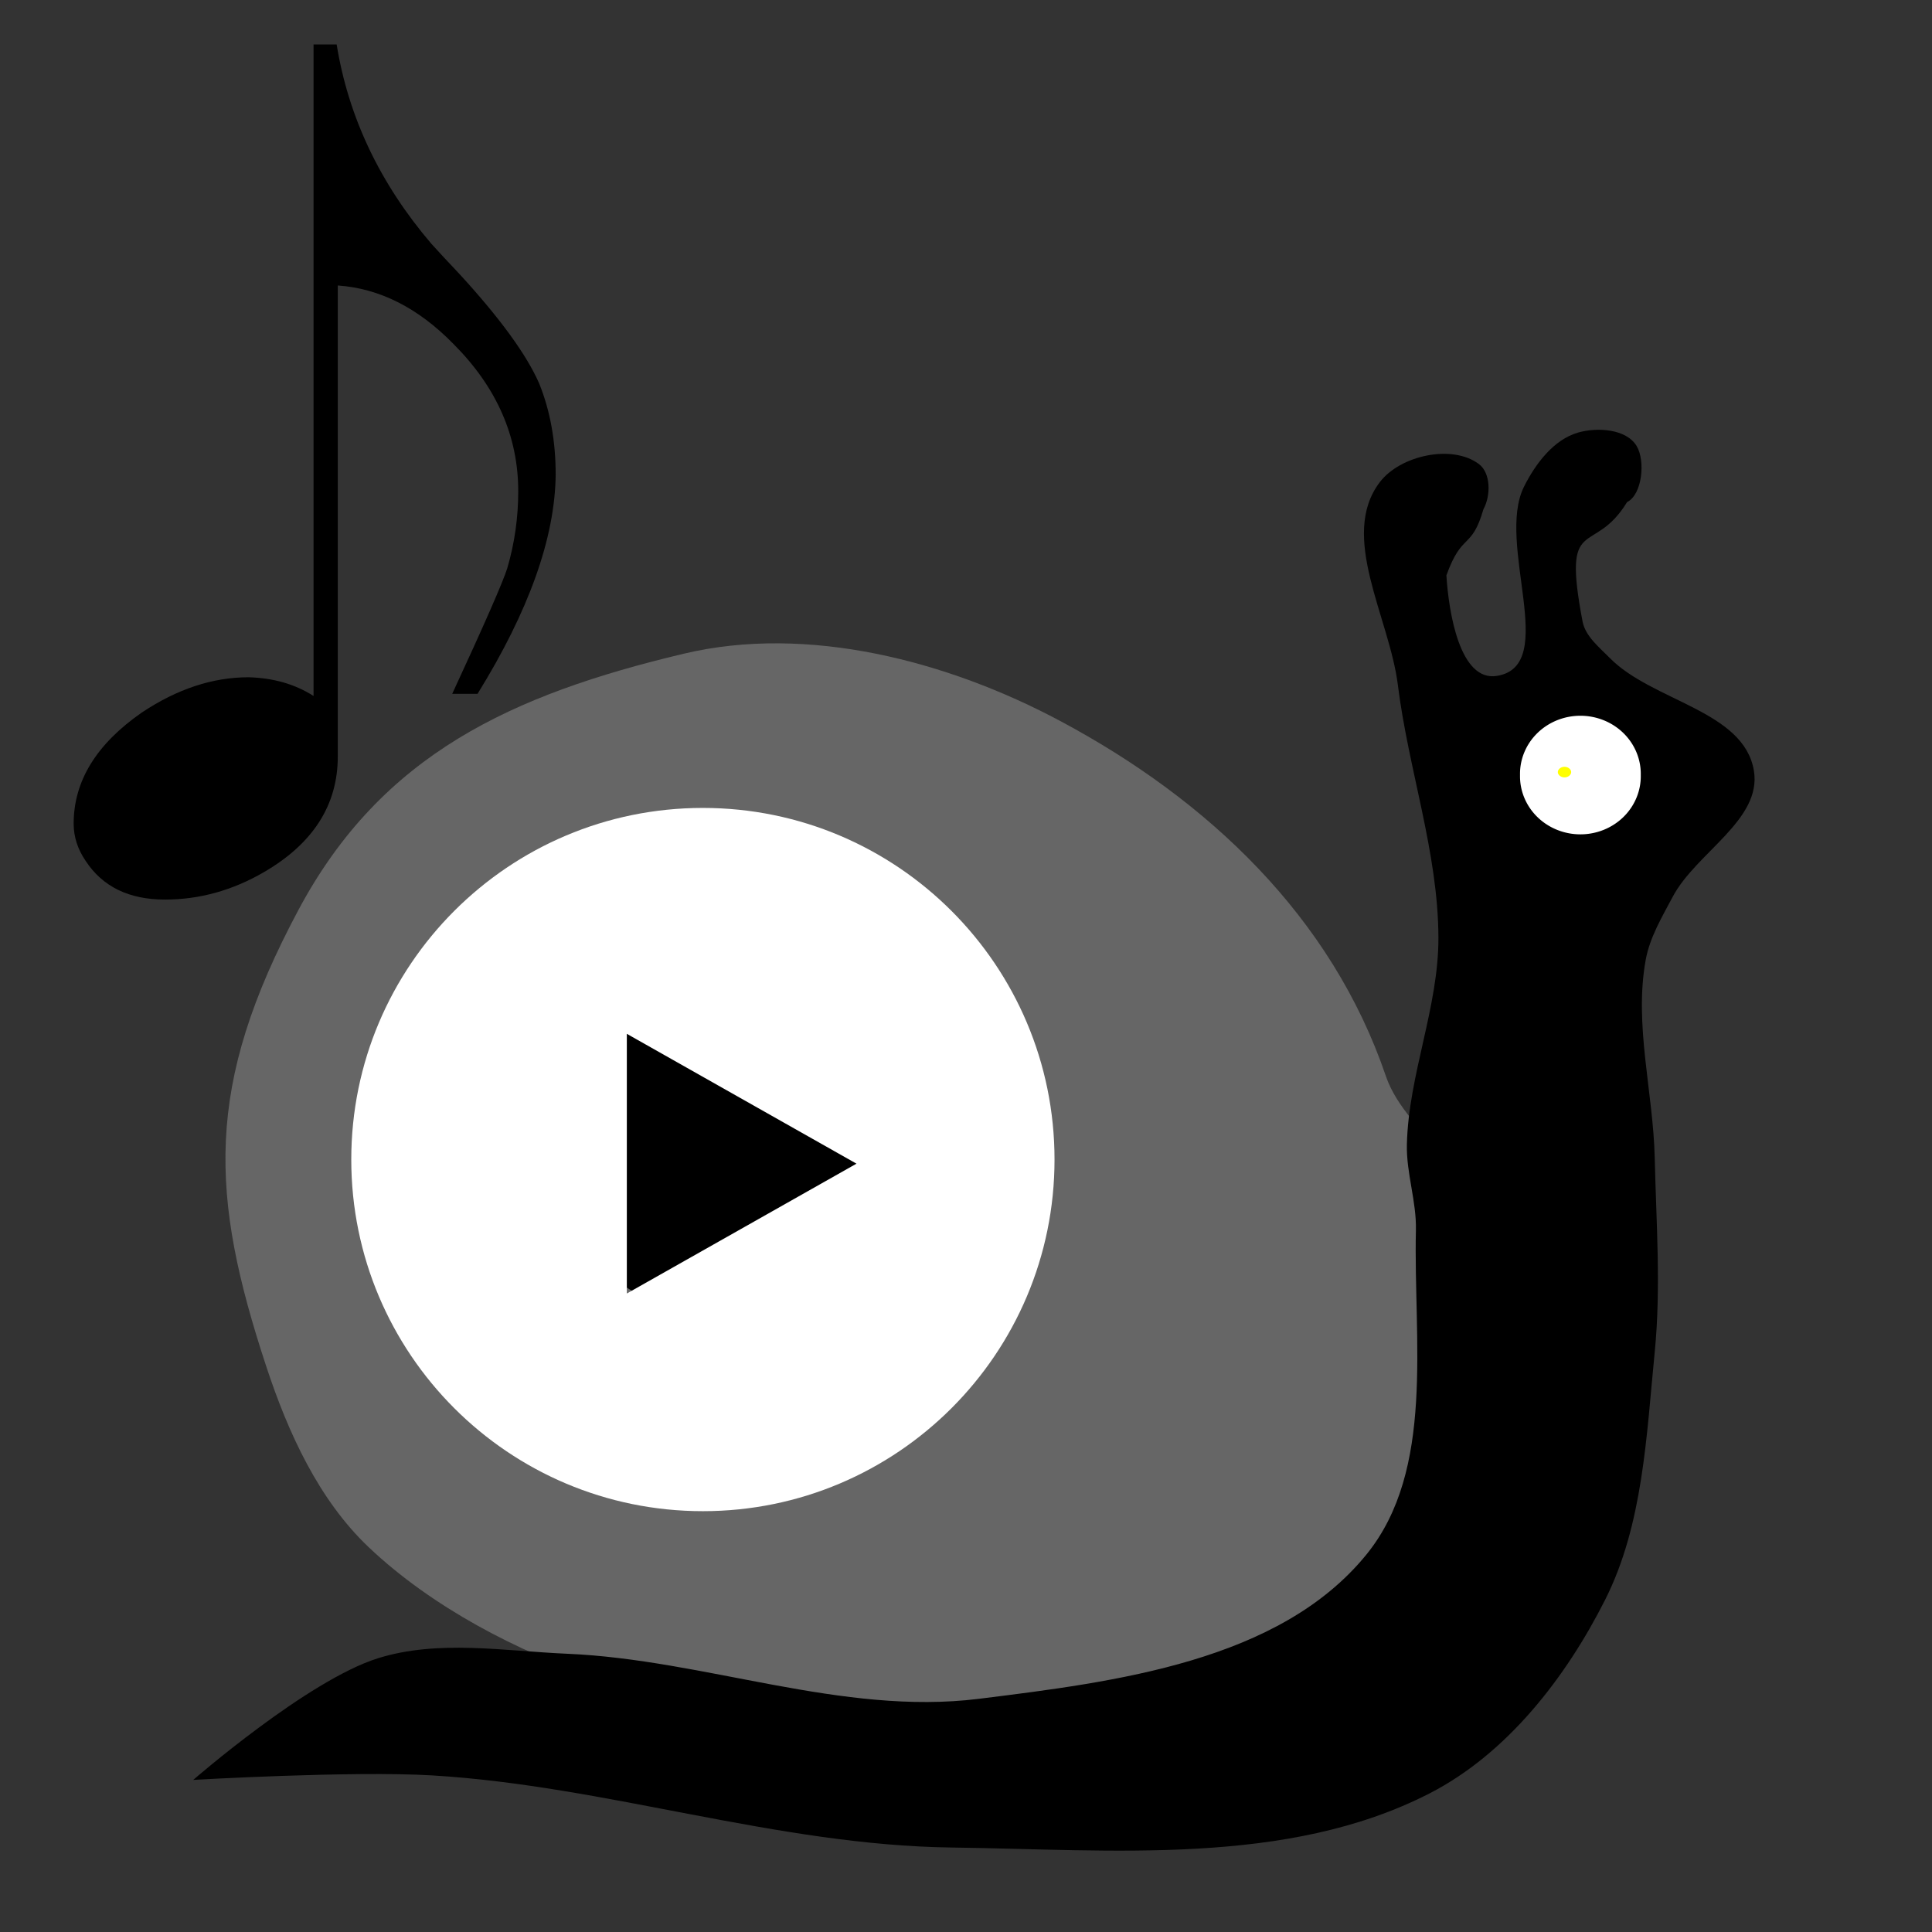 <svg xmlns="http://www.w3.org/2000/svg" xmlns:svg="http://www.w3.org/2000/svg" id="svg2" width="55" height="55" version="1.1"><rect width="100%" height="100%" fill="#333333" stroke="none"/><path id="path4228" d="M 17.084,47.799 C 14.749,47.039 12.276,45.735 10.495,44.045 9.069,42.691 8.2,40.78 7.584,38.912 5.977,34.039 5.808,30.925 8.504,25.889 10.87,21.467 14.58,19.773 19.459,18.611 c 3.533,-0.842 7.522,0.205 10.725,1.915 4.222,2.254 7.728,5.581 9.27,10.112 0.596,1.751 3.153,2.992 2.911,4.826 -0.354,2.689 -0.677,7.325 -2.298,9.499 -1.468,1.969 -5.819,2.374 -8.197,2.988 -3.073,0.792 -6.407,1.002 -9.576,0.843 -1.706,-0.086 -3.585,-0.468 -5.209,-0.996 z" style="fill:#666;fill-opacity:1;fill-rule:evenodd;stroke:none;stroke-width:1px;stroke-linecap:butt;stroke-linejoin:miter;stroke-opacity:1"/><path style="fill:#000;fill-opacity:1;stroke:#fff;stroke-width:0;stroke-linecap:butt;stroke-linejoin:miter;stroke-miterlimit:4;stroke-dasharray:none;stroke-opacity:1" id="path2995" d="m 5.5,50.671 c 0,0 3.256,-2.837 5.26,-3.464 1.715,-0.536 3.593,-0.205 5.388,-0.128 3.925,0.167 7.817,1.767 11.716,1.283 3.894,-0.484 8.556,-1.062 11.033,-4.105 1.966,-2.416 1.338,-6.123 1.411,-9.237 0.019,-0.817 -0.275,-1.621 -0.257,-2.437 0.046,-1.989 0.906,-3.911 0.898,-5.901 -0.01,-2.425 -0.855,-4.777 -1.155,-7.184 -0.239,-1.917 -1.684,-4.236 -0.513,-5.773 0.58,-0.761 2.059,-1.088 2.822,-0.513 0.343,0.259 0.336,0.906 0.128,1.283 -0.343,1.18 -0.604,0.632 -1.055,1.885 0.066,1.066 0.386,3.034 1.44,2.861 1.79,-0.293 -0.042,-3.765 0.77,-5.388 0.325,-0.649 0.842,-1.339 1.539,-1.539 0.548,-0.157 1.375,-0.105 1.668,0.385 0.25,0.418 0.162,1.378 -0.274,1.595 -0.967,1.586 -1.861,0.277 -1.265,3.408 0.087,0.419 0.47,0.721 0.77,1.026 1.216,1.24 3.815,1.495 4.105,3.207 0.238,1.403 -1.642,2.335 -2.309,3.592 -0.305,0.575 -0.653,1.155 -0.77,1.796 -0.337,1.853 0.214,3.762 0.257,5.645 0.042,1.838 0.181,3.686 0,5.516 -0.236,2.387 -0.331,4.914 -1.411,7.056 -1.118,2.217 -2.794,4.384 -5.003,5.516 -4.06,2.08 -9.037,1.597 -13.598,1.539 -4.978,-0.063 -9.825,-1.757 -14.795,-2.053 -2.263,-0.135 -6.799,0.128 -6.799,0.128 z"/><path style="fill:#fff;fill-opacity:1;fill-rule:nonzero;stroke:#fff;stroke-width:1;stroke-linecap:round;stroke-linejoin:round;stroke-miterlimit:4;stroke-dasharray:none;stroke-dashoffset:0;stroke-opacity:1" id="path2999" d="m 46.209,22.064 a 1.219,1.155 0 1 1 -2.437,0 1.219,1.155 0 1 1 2.437,0 z"/><path style="fill:#ff0;fill-opacity:1;fill-rule:nonzero;stroke:#fff;stroke-width:1;stroke-linecap:round;stroke-linejoin:round;stroke-miterlimit:4;stroke-dasharray:none;stroke-dashoffset:0;stroke-opacity:1" id="path3003" d="m 44.848,21.98 a 0.31,0.349 0 1 1 -0.62,0 0.31,0.349 0 1 1 0.62,0 z"/><g style="fill:#000" id="g7-9" transform="matrix(0.182,0,0,0.182,15.644,27.504)"><path style="fill:#000" id="path15-6" d="M 27.498,0 C 12.311,0 0,12.313 0,27.5 0,42.688 12.311,55 27.498,55 42.686,55 55,42.688 55,27.5 55,12.313 42.686,0 27.498,0 Z"/></g><g id="g5" display="inline" transform="matrix(0.364,0,0,0.364,10,23)" style="display:inline"><g id="g7"><g id="g9"><g id="g11"><path id="path13" d="m 26.767,0.676 c -12.46,0.019 -25.669,14.896 -25.691,27.359 0.022,12.462 14.793,26.4 27.253,26.421 C 40.794,54.435 54.524,40.081 54.543,27.619 54.524,15.155 39.232,0.695 26.767,0.676 Z M 21.551,37.977 l 0,-20.31 17.961,10.155 z" style="fill:#fff"/></g></g><path id="path15" d="M 27.498,0 C 12.311,0 0,12.313 0,27.5 0,42.688 12.311,55 27.498,55 42.686,55 55,42.688 55,27.5 55,12.313 42.686,0 27.498,0 Z M 27.496,52.646 C 13.67,52.646 2.463,41.437 2.461,27.613 2.463,13.787 13.67,2.577 27.496,2.574 41.322,2.577 52.531,13.787 52.535,27.612 52.531,41.437 41.322,52.646 27.496,52.646 Z" style="fill:#fff"/></g></g><g id="text3494" transform="translate(0.59,-1.6966667e-6)" style="font-style:normal;font-weight:400;font-size:31.329px;line-height:125%;font-family:Sans;text-align:end;letter-spacing:0;word-spacing:0;text-anchor:end;fill:#000;fill-opacity:1;stroke:none;stroke-width:1px;stroke-linecap:butt;stroke-linejoin:miter;stroke-opacity:1"><path id="path3408" d="m 1.507,23.447 q 0,-1.817 1.942,-3.164 1.504,-1.003 3.039,-1.003 1.065,0.031 1.848,0.533 l 0,-18.547 0.658,0 q 0.501,3.102 2.694,5.671 0.282,0.313 0.815,0.877 1.723,1.88 2.256,3.102 0.47,1.159 0.47,2.6 -0.031,2.694 -2.224,6.235 l -0.721,0 q 1.378,-2.976 1.566,-3.572 0.313,-1.065 0.313,-2.193 0,-2.35 -1.848,-4.198 Q 10.812,8.252 9.026,8.127 l 0,13.409 q 0,2.068 -2.099,3.29 -1.347,0.783 -2.82,0.783 -1.535,0 -2.256,-1.097 Q 1.507,24.011 1.507,23.447 Z"/></g></svg>